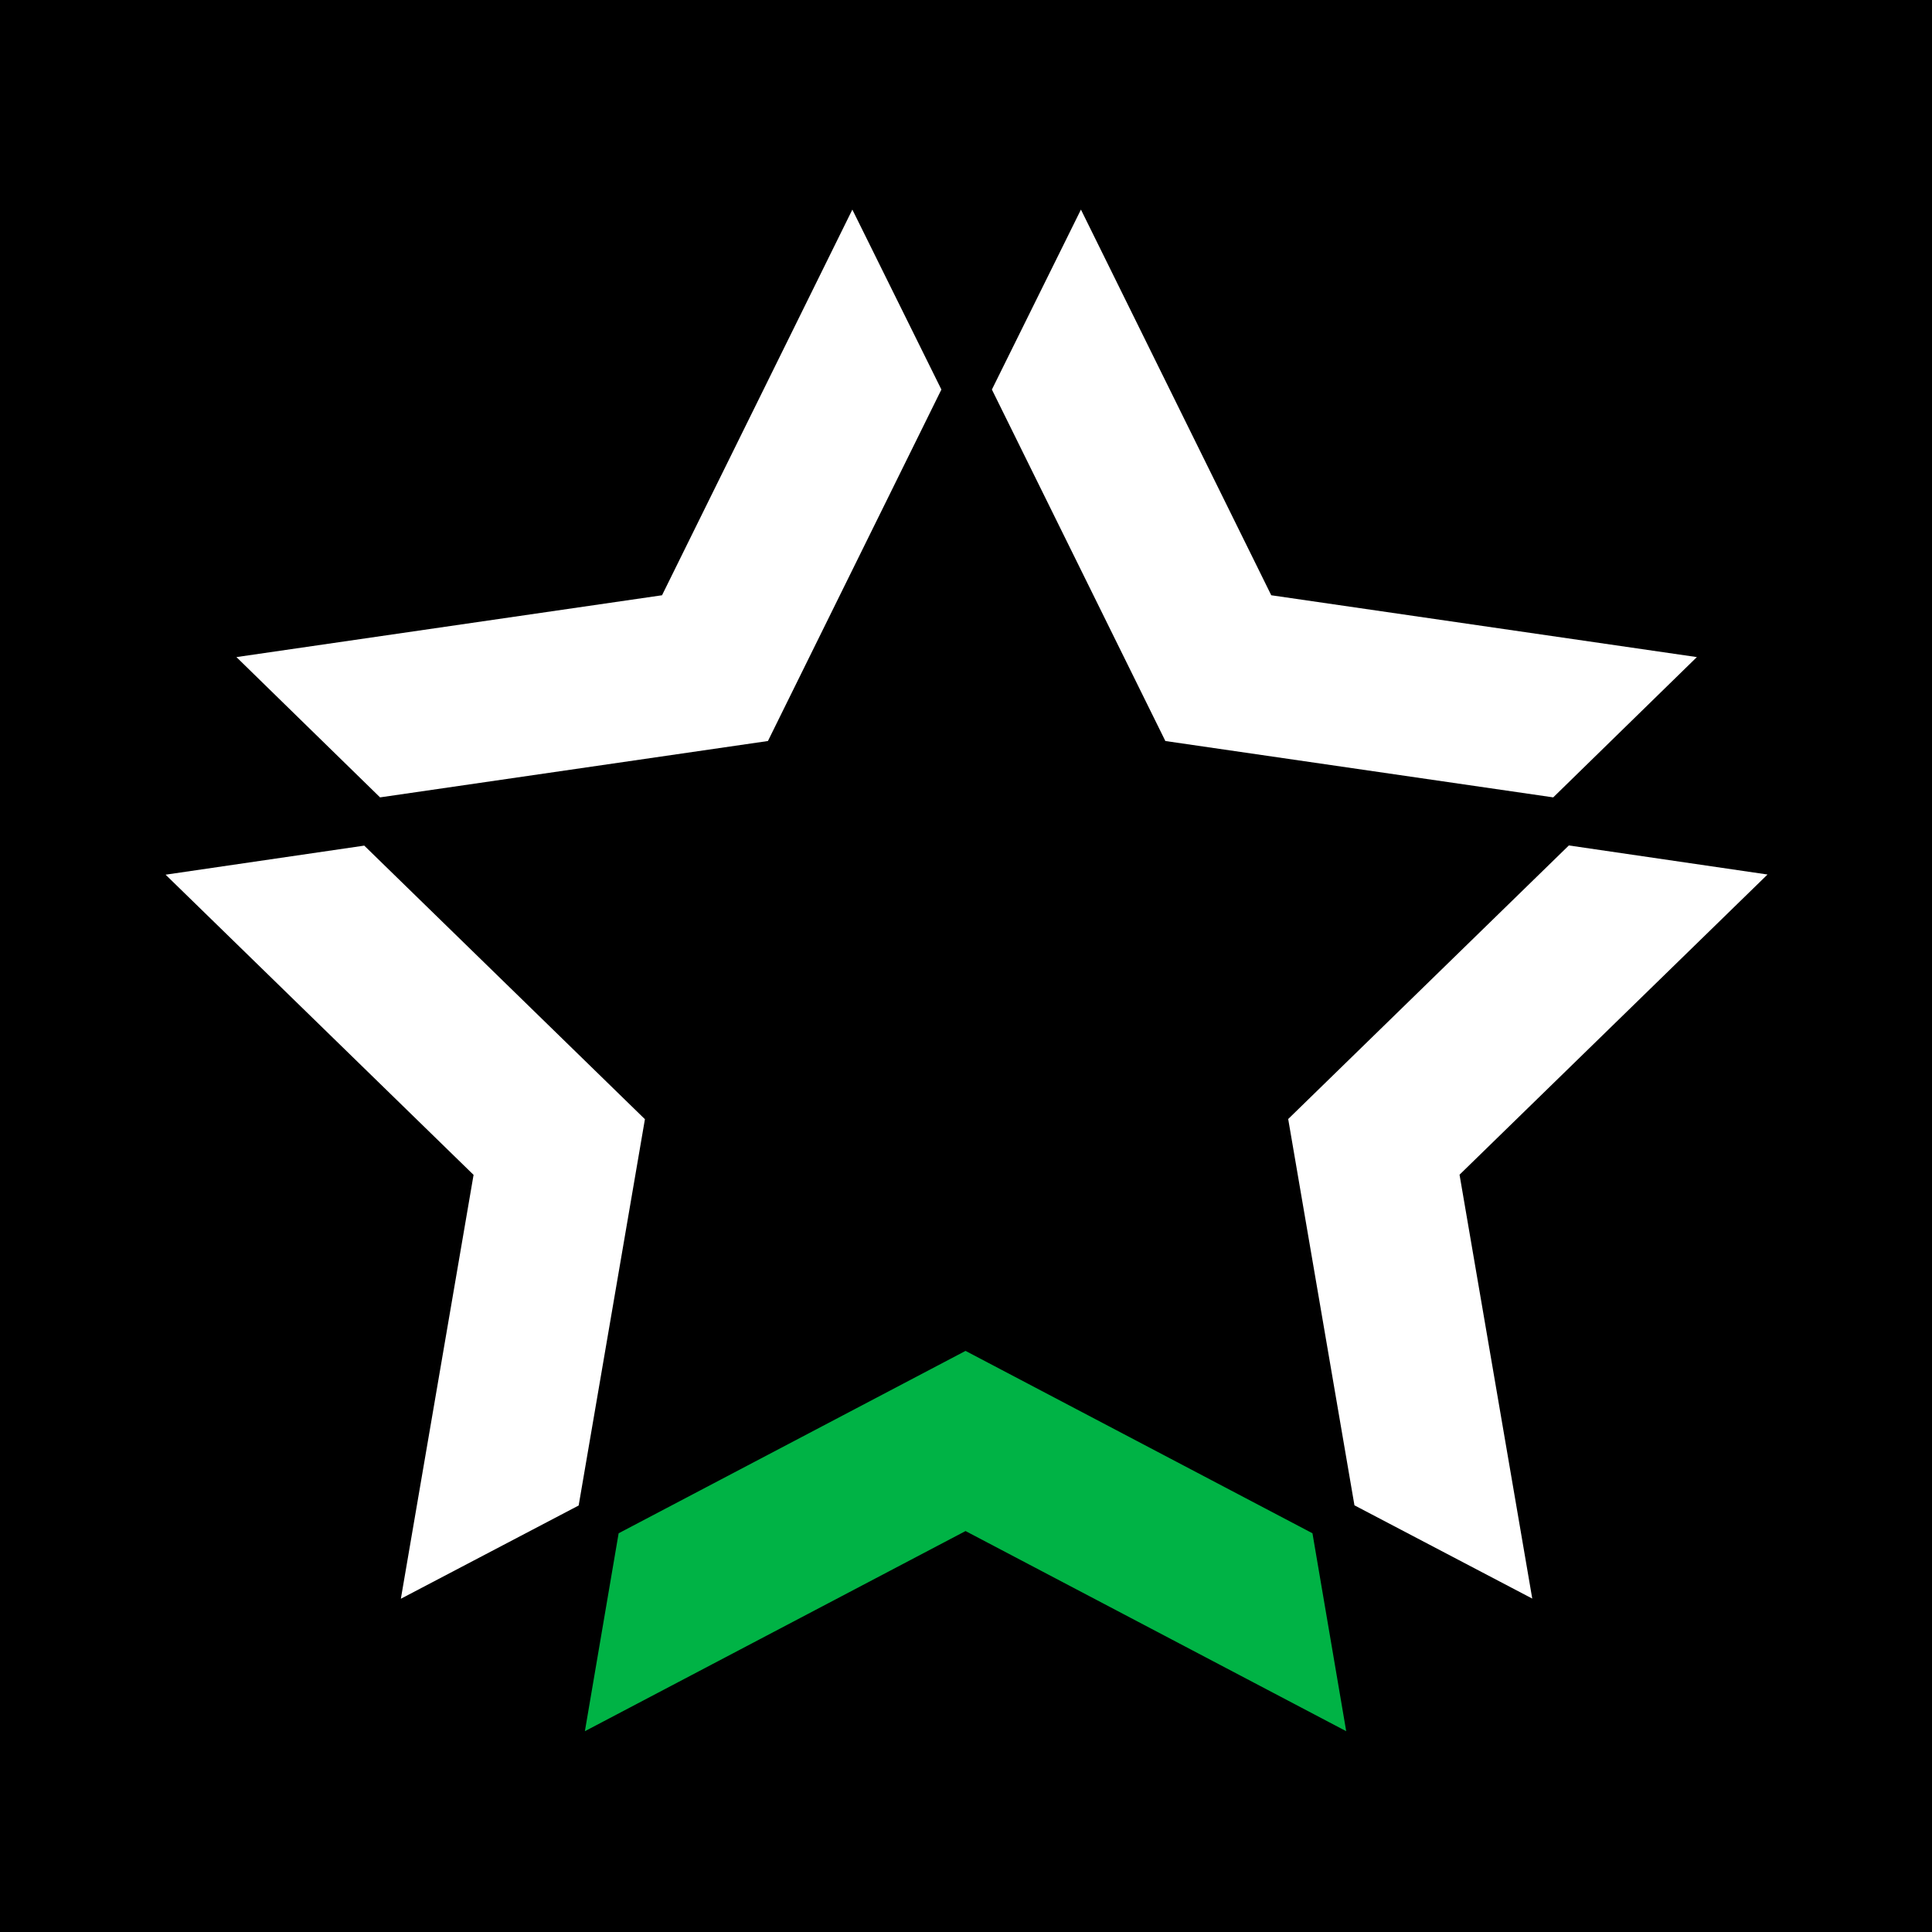 <svg width="512" height="512" viewBox="0 0 512 512" fill="none" xmlns="http://www.w3.org/2000/svg">
<rect width="512" height="512" fill="black"/>
<path fill-rule="evenodd" clip-rule="evenodd" d="M356.76 458.786L255.88 405.746L155 458.786L163.943 406.334L255.88 358L347.818 406.334L356.76 458.786Z" fill="#00B345"/>
<path fill-rule="evenodd" clip-rule="evenodd" d="M468.411 231.755L386.794 311.308L406.063 423.64L358.943 398.927L341.384 296.553L415.763 224.052L468.411 231.755Z" fill="white"/>
<path fill-rule="evenodd" clip-rule="evenodd" d="M286.459 55.544L336.897 157.75L449.686 174.136L411.621 211.313L308.832 196.377L262.863 103.234L286.459 55.544Z" fill="white"/>
<path fill-rule="evenodd" clip-rule="evenodd" d="M175.444 157.75L62.655 174.136L100.719 211.313L203.509 196.377L249.478 103.234L225.882 55.544L175.444 157.75Z" fill="white"/>
<path fill-rule="evenodd" clip-rule="evenodd" d="M43.883 231.8L125.5 311.353L106.231 423.686L153.351 398.973L170.91 296.599L96.531 224.097L43.883 231.8Z" fill="white"/>
</svg>
